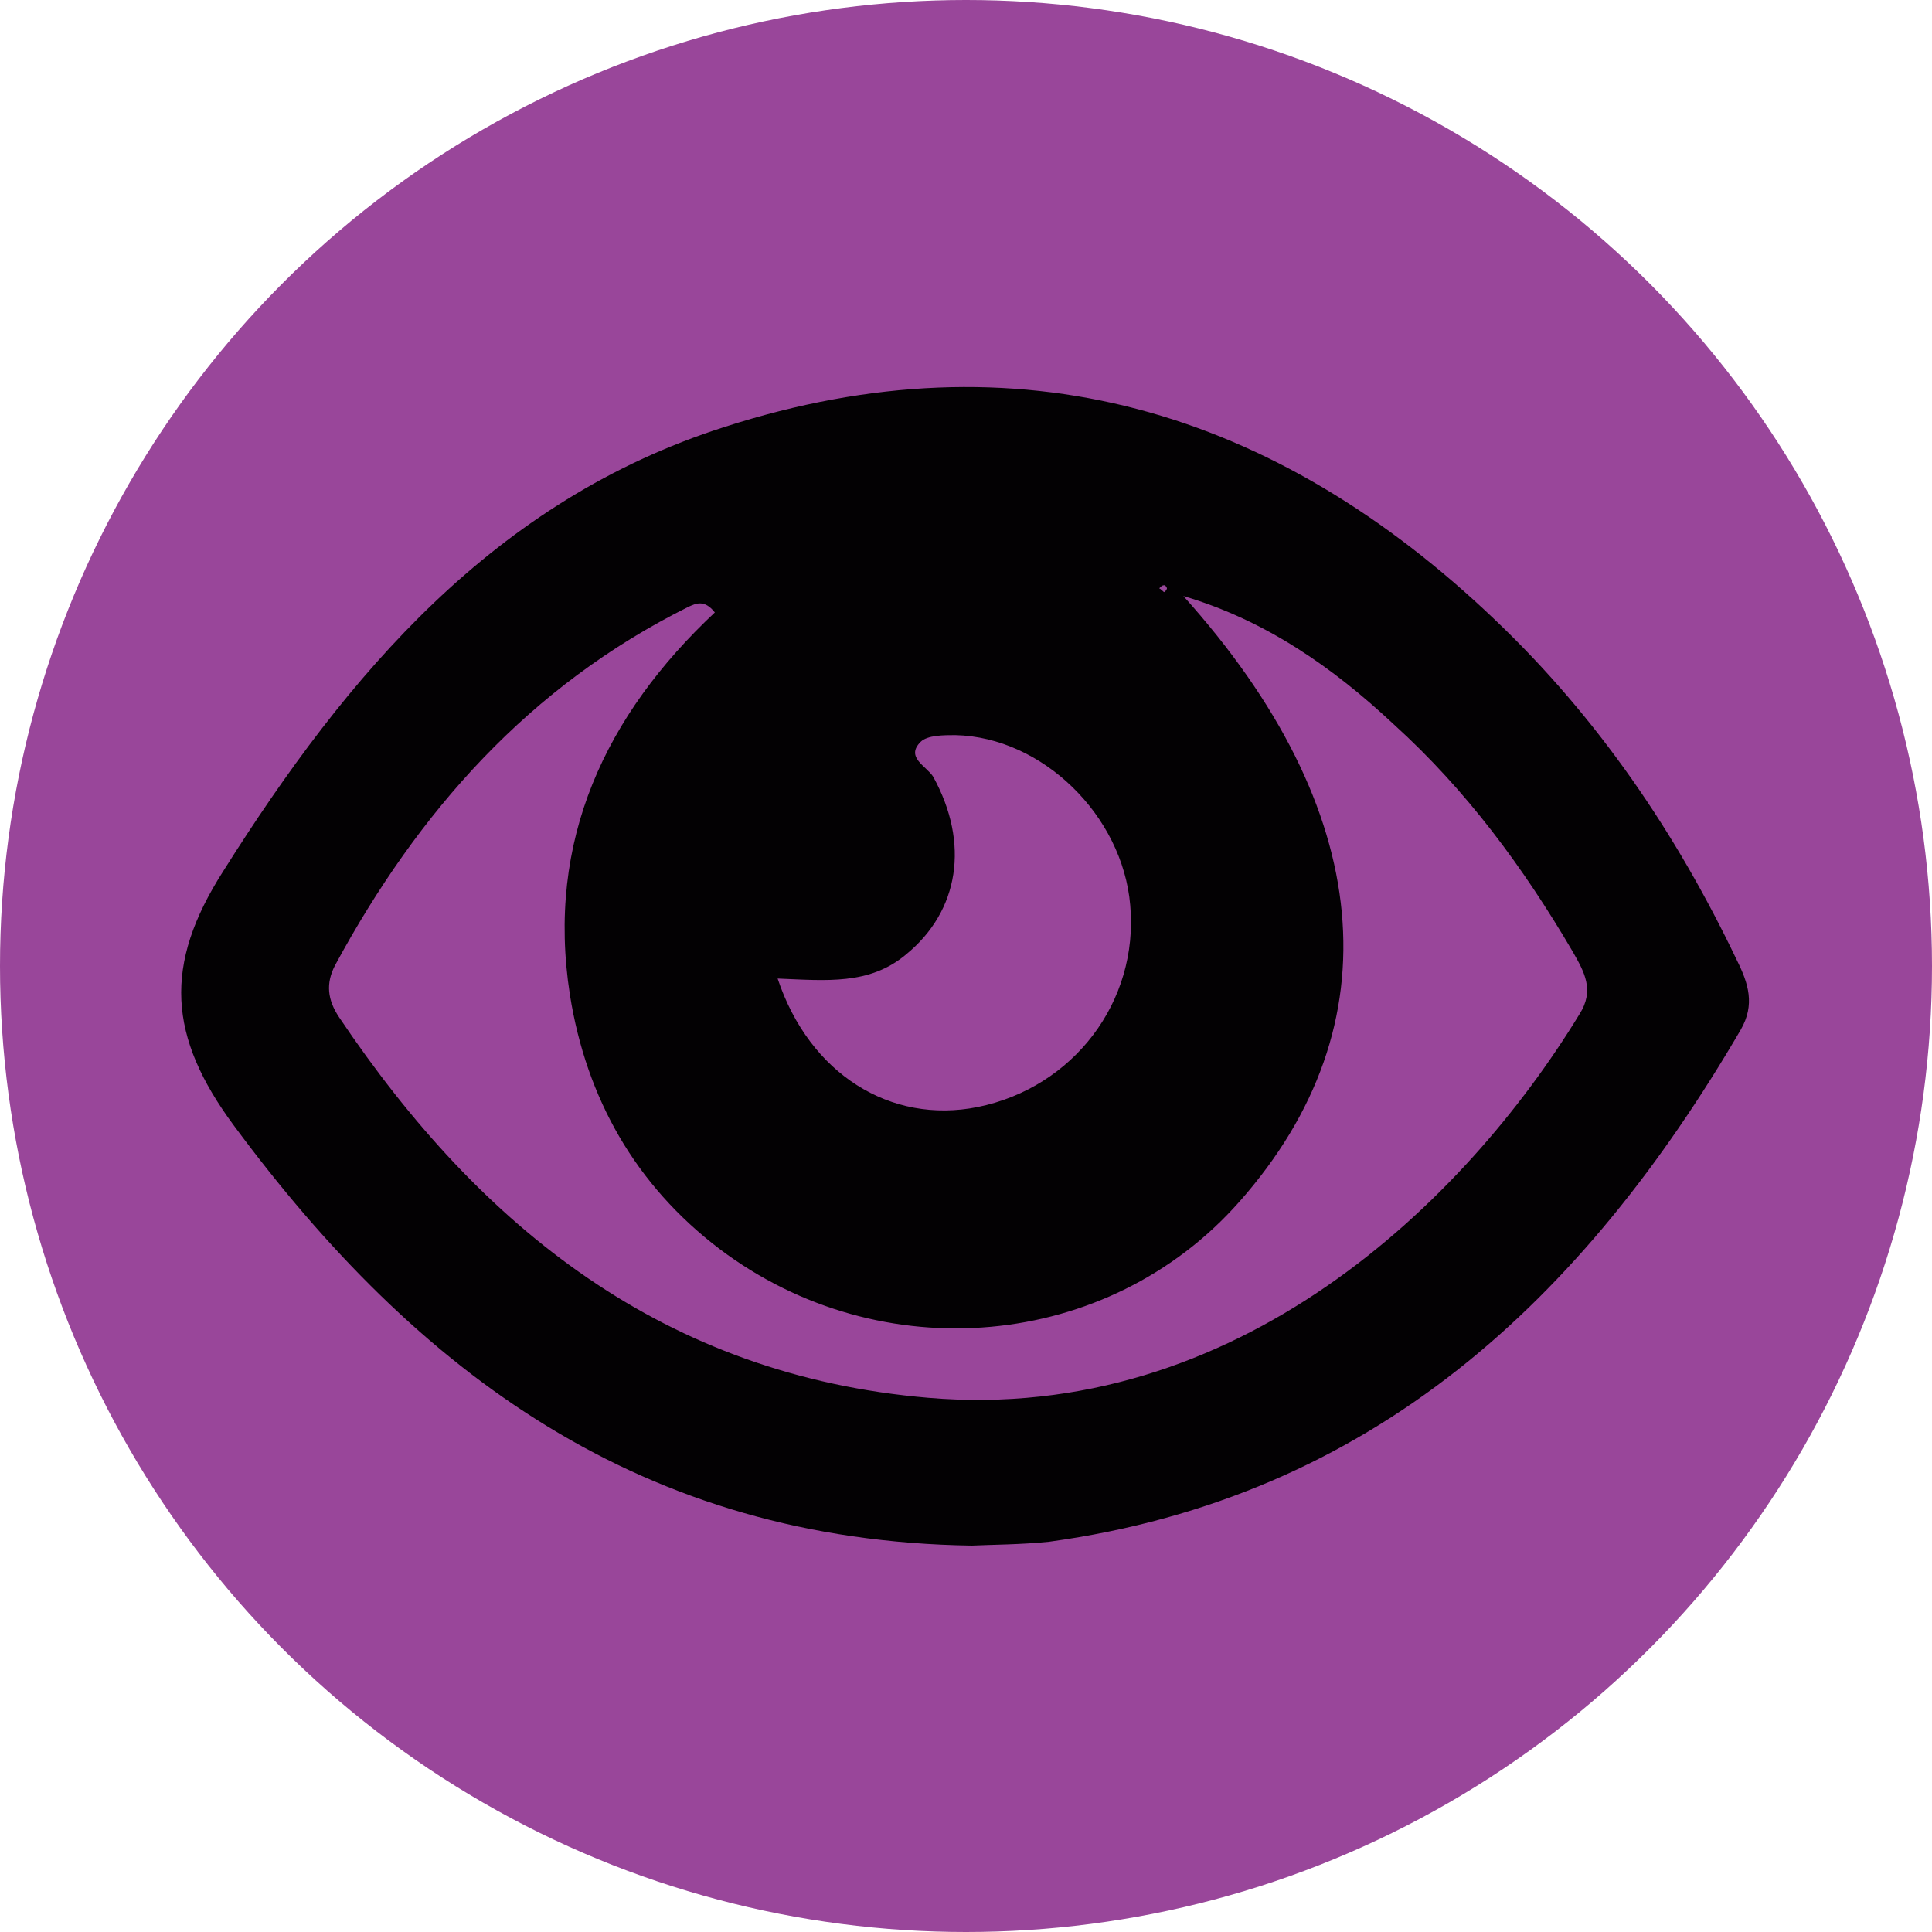 <?xml version="1.0" encoding="utf-8"?>
<!-- Generator: Adobe Illustrator 25.2.0, SVG Export Plug-In . SVG Version: 6.00 Build 0)  -->
<svg version="1.1" id="Layer_1" xmlns="http://www.w3.org/2000/svg" xmlns:xlink="http://www.w3.org/1999/xlink" x="0px" y="0px"
	 viewBox="0 0 200 200" style="enable-background:new 0 0 200 200;" xml:space="preserve">
<style type="text/css">
	.st0{fill:#99469A;}
	.st1{fill:#030103;}
	.st2{fill:#99489A;}
</style>
<circle class="st0" cx="100" cy="100" r="100"/>
<g>
	<path class="st1" d="M100.6,160c-34.1-0.5-57.4-17.8-76.4-43.5c-6.8-9.2-7.3-16.6-1.1-26.3c12.9-20.5,28.1-38.4,51.9-46
		c30.4-9.8,57-1.8,79.8,20c10.6,10.1,18.7,22,25,35.2c1.2,2.4,1.9,4.6,0.4,7.2c-16.3,27.9-38.1,48.4-71.6,53
		C105.7,159.9,102.7,159.9,100.6,160z M122.5,61.7c19.8,22,22,44.4,5.8,62.7c-13.6,15.4-37.1,17.5-53.8,4.9
		c-8.7-6.6-13.8-15.6-15.5-26.3C56.5,87,62.7,74,74,63.4c-1.1-1.4-2-0.9-2.7-0.6c-16.5,8.2-28,21.2-36.6,37.1
		c-1,1.9-0.8,3.6,0.4,5.4c14.7,21.9,33.8,37.1,61,39.4c31.9,2.7,55.5-20.2,67.4-39.7c1.6-2.5,0.5-4.4-0.7-6.5
		c-5.1-8.7-11-16.7-18.5-23.5C138,69.1,131,64.2,122.5,61.7z M80.5,101.3c3.3,9.9,11.7,15.1,20.7,13.3c9.9-2,16.7-10.9,15.8-20.9
		c-0.8-9.3-9.1-17.4-18.1-17.6c-1.2,0-2.9,0-3.6,0.7c-1.6,1.6,0.6,2.5,1.3,3.6c3.8,6.9,2.7,13.9-2.8,18.4
		C90,102,85.5,101.5,80.5,101.3z M120.8,60.9c-0.1-0.1-0.2-0.3-0.4-0.3c-0.1,0-0.3,0.2-0.4,0.3c0.2,0.1,0.4,0.3,0.5,0.4
		C120.7,61.1,120.8,61,120.8,60.9z"/>
	<path class="st2" d="M120.8,60.9c-0.1,0.1-0.1,0.2-0.2,0.4c-0.2-0.1-0.4-0.3-0.5-0.4c0.1-0.1,0.3-0.3,0.4-0.3
		C120.6,60.5,120.7,60.7,120.8,60.9z"/>
</g>
</svg>
